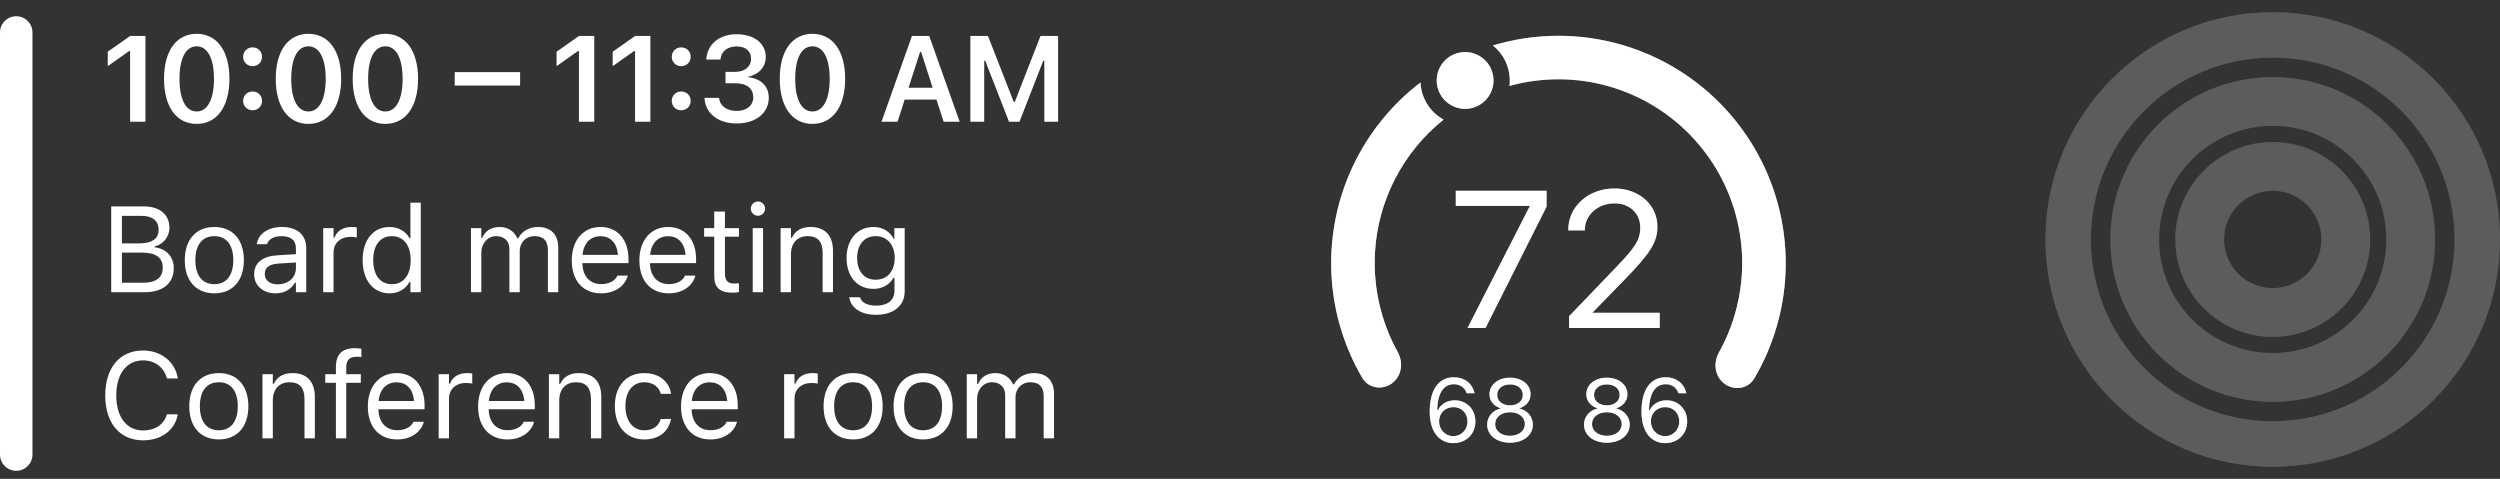 <svg width="308" height="59" viewBox="0 0 308 59" fill="none" xmlns="http://www.w3.org/2000/svg">
<rect x="0" y="0" width="308" height="59" fill="#333333" stroke="none"/>
<line x1="2" y1="4" x2="2" y2="56" stroke="white" stroke-width="4" stroke-linecap="round"/>
<path d="M16.028 15H17.918V4.431H16.036L13.274 6.372V8.152L15.904 6.292H16.028V15ZM24.23 15.264C26.742 15.264 28.265 13.132 28.265 9.719V9.705C28.265 6.292 26.742 4.167 24.23 4.167C21.717 4.167 20.209 6.292 20.209 9.705V9.719C20.209 13.132 21.717 15.264 24.23 15.264ZM24.23 13.733C22.882 13.733 22.113 12.224 22.113 9.719V9.705C22.113 7.2 22.882 5.706 24.23 5.706C25.577 5.706 26.361 7.2 26.361 9.705V9.719C26.361 12.224 25.577 13.733 24.23 13.733ZM31.12 8.152C31.794 8.152 32.284 7.639 32.284 6.995C32.284 6.343 31.794 5.837 31.12 5.837C30.453 5.837 29.955 6.343 29.955 6.995C29.955 7.639 30.453 8.152 31.12 8.152ZM31.12 13.586C31.794 13.586 32.284 13.081 32.284 12.429C32.284 11.777 31.794 11.272 31.12 11.272C30.453 11.272 29.955 11.777 29.955 12.429C29.955 13.081 30.453 13.586 31.12 13.586ZM37.995 15.264C40.507 15.264 42.031 13.132 42.031 9.719V9.705C42.031 6.292 40.507 4.167 37.995 4.167C35.483 4.167 33.974 6.292 33.974 9.705V9.719C33.974 13.132 35.483 15.264 37.995 15.264ZM37.995 13.733C36.648 13.733 35.878 12.224 35.878 9.719V9.705C35.878 7.2 36.648 5.706 37.995 5.706C39.343 5.706 40.127 7.2 40.127 9.705V9.719C40.127 12.224 39.343 13.733 37.995 13.733ZM47.471 15.264C49.983 15.264 51.506 13.132 51.506 9.719V9.705C51.506 6.292 49.983 4.167 47.471 4.167C44.959 4.167 43.45 6.292 43.45 9.705V9.719C43.45 13.132 44.959 15.264 47.471 15.264ZM47.471 13.733C46.123 13.733 45.354 12.224 45.354 9.719V9.705C45.354 7.2 46.123 5.706 47.471 5.706C48.818 5.706 49.602 7.2 49.602 9.705V9.719C49.602 12.224 48.818 13.733 47.471 13.733ZM56.022 10.54H64.078V8.884H56.022V10.54ZM71.325 15H73.215V4.431H71.332L68.571 6.372V8.152L71.201 6.292H71.325V15ZM78.237 15H80.127V4.431H78.245L75.483 6.372V8.152L78.113 6.292H78.237V15ZM83.926 8.152C84.6 8.152 85.091 7.639 85.091 6.995C85.091 6.343 84.6 5.837 83.926 5.837C83.26 5.837 82.762 6.343 82.762 6.995C82.762 7.639 83.26 8.152 83.926 8.152ZM83.926 13.586C84.6 13.586 85.091 13.081 85.091 12.429C85.091 11.777 84.6 11.272 83.926 11.272C83.26 11.272 82.762 11.777 82.762 12.429C82.762 13.081 83.26 13.586 83.926 13.586ZM90.765 15.212C93.109 15.212 94.713 13.916 94.713 12.056V12.041C94.713 10.576 93.68 9.653 92.127 9.507V9.47C93.394 9.207 94.339 8.335 94.339 7.024V7.009C94.339 5.354 92.926 4.219 90.751 4.219C88.619 4.219 87.176 5.42 87.015 7.251L87.008 7.332H88.766L88.773 7.258C88.868 6.313 89.637 5.72 90.751 5.72C91.878 5.72 92.53 6.292 92.53 7.258V7.273C92.53 8.196 91.754 8.855 90.589 8.855H89.381V10.261H90.626C91.981 10.261 92.801 10.877 92.801 11.99V12.004C92.801 12.986 91.988 13.667 90.765 13.667C89.527 13.667 88.7 13.03 88.597 12.136L88.59 12.056H86.788L86.795 12.144C86.935 13.953 88.451 15.212 90.765 15.212ZM100.087 15.264C102.599 15.264 104.123 13.132 104.123 9.719V9.705C104.123 6.292 102.599 4.167 100.087 4.167C97.575 4.167 96.066 6.292 96.066 9.705V9.719C96.066 13.132 97.575 15.264 100.087 15.264ZM100.087 13.733C98.739 13.733 97.97 12.224 97.97 9.719V9.705C97.97 7.2 98.739 5.706 100.087 5.706C101.435 5.706 102.218 7.2 102.218 9.705V9.719C102.218 12.224 101.435 13.733 100.087 13.733ZM108.601 15H110.579L111.458 12.268H115.369L116.255 15H118.232L114.482 4.431H112.351L108.601 15ZM113.354 6.394H113.479L114.9 10.81H111.934L113.354 6.394ZM119.549 15H121.255V7.485H121.38L124.31 15H125.599L128.528 7.485H128.66V15H130.359V4.431H128.191L125.02 12.561H124.896L121.717 4.431H119.549V15Z" fill="white"/>
<path d="M13.703 36H17.827C20.075 36 21.408 34.894 21.408 33.041V33.026C21.408 31.635 20.493 30.646 19.05 30.463V30.346C20.068 30.163 20.874 29.166 20.874 28.075V28.061C20.874 26.449 19.687 25.431 17.746 25.431H13.703V36ZM17.468 26.596C18.779 26.596 19.541 27.218 19.541 28.288V28.302C19.541 29.416 18.728 29.987 17.131 29.987H15.021V26.596H17.468ZM17.505 31.122C19.189 31.122 20.053 31.745 20.053 32.96V32.975C20.053 34.191 19.218 34.835 17.629 34.835H15.021V31.122H17.505ZM26.405 36.139C28.654 36.139 30.045 34.586 30.045 32.06V32.045C30.045 29.511 28.654 27.965 26.405 27.965C24.157 27.965 22.765 29.511 22.765 32.045V32.06C22.765 34.586 24.157 36.139 26.405 36.139ZM26.405 35.011C24.911 35.011 24.069 33.92 24.069 32.06V32.045C24.069 30.177 24.911 29.093 26.405 29.093C27.899 29.093 28.741 30.177 28.741 32.045V32.06C28.741 33.92 27.899 35.011 26.405 35.011ZM33.951 36.139C35.013 36.139 35.84 35.678 36.338 34.835H36.456V36H37.73V30.595C37.73 28.954 36.653 27.965 34.727 27.965C33.042 27.965 31.841 28.8 31.636 30.038L31.629 30.082H32.903L32.911 30.06C33.116 29.445 33.738 29.093 34.683 29.093C35.862 29.093 36.456 29.621 36.456 30.595V31.312L34.192 31.452C32.354 31.561 31.314 32.374 31.314 33.781V33.795C31.314 35.231 32.449 36.139 33.951 36.139ZM32.618 33.766V33.752C32.618 32.968 33.145 32.543 34.346 32.47L36.456 32.338V33.056C36.456 34.184 35.511 35.033 34.214 35.033C33.299 35.033 32.618 34.565 32.618 33.766ZM39.819 36H41.093V31.107C41.093 29.95 41.958 29.181 43.174 29.181C43.452 29.181 43.694 29.21 43.957 29.254V28.017C43.833 27.995 43.562 27.965 43.32 27.965C42.251 27.965 41.511 28.449 41.211 29.276H41.093V28.105H39.819V36ZM47.987 36.139C49.086 36.139 49.965 35.619 50.448 34.74H50.565V36H51.84V24.97H50.565V29.35H50.448C50.016 28.507 49.071 27.965 47.987 27.965C45.98 27.965 44.677 29.569 44.677 32.045V32.06C44.677 34.52 45.988 36.139 47.987 36.139ZM48.28 35.011C46.837 35.011 45.98 33.898 45.98 32.06V32.045C45.98 30.206 46.837 29.093 48.28 29.093C49.716 29.093 50.595 30.221 50.595 32.045V32.06C50.595 33.883 49.716 35.011 48.28 35.011ZM58.025 36H59.299V31.107C59.299 29.994 60.083 29.093 61.116 29.093C62.112 29.093 62.756 29.701 62.756 30.639V36H64.031V30.924C64.031 29.921 64.756 29.093 65.855 29.093C66.968 29.093 67.502 29.672 67.502 30.836V36H68.777V30.544C68.777 28.888 67.876 27.965 66.265 27.965C65.173 27.965 64.272 28.515 63.848 29.35H63.73C63.364 28.529 62.617 27.965 61.548 27.965C60.515 27.965 59.768 28.456 59.416 29.306H59.299V28.105H58.025V36ZM74.059 36.139C75.92 36.139 77.048 35.084 77.319 34.015L77.333 33.956H76.059L76.029 34.023C75.817 34.498 75.158 35.004 74.089 35.004C72.682 35.004 71.781 34.052 71.745 32.419H77.428V31.92C77.428 29.562 76.125 27.965 73.979 27.965C71.833 27.965 70.441 29.635 70.441 32.074V32.081C70.441 34.557 71.803 36.139 74.059 36.139ZM73.971 29.101C75.136 29.101 76 29.84 76.132 31.4H71.767C71.906 29.899 72.799 29.101 73.971 29.101ZM82.389 36.139C84.249 36.139 85.377 35.084 85.648 34.015L85.663 33.956H84.388L84.359 34.023C84.147 34.498 83.487 35.004 82.418 35.004C81.012 35.004 80.111 34.052 80.074 32.419H85.758V31.92C85.758 29.562 84.454 27.965 82.308 27.965C80.162 27.965 78.77 29.635 78.77 32.074V32.081C78.77 34.557 80.133 36.139 82.389 36.139ZM82.301 29.101C83.465 29.101 84.33 29.84 84.461 31.4H80.096C80.235 29.899 81.129 29.101 82.301 29.101ZM90.3 36.059C90.549 36.059 90.791 36.029 91.04 35.985V34.901C90.806 34.923 90.681 34.931 90.454 34.931C89.634 34.931 89.312 34.557 89.312 33.627V29.159H91.04V28.105H89.312V26.061H87.993V28.105H86.748V29.159H87.993V33.949C87.993 35.458 88.674 36.059 90.3 36.059ZM93.378 26.581C93.862 26.581 94.257 26.186 94.257 25.702C94.257 25.219 93.862 24.823 93.378 24.823C92.895 24.823 92.499 25.219 92.499 25.702C92.499 26.186 92.895 26.581 93.378 26.581ZM92.734 36H94.008V28.105H92.734V36ZM96.171 36H97.445V31.327C97.445 29.943 98.243 29.093 99.503 29.093C100.763 29.093 101.349 29.774 101.349 31.195V36H102.623V30.888C102.623 29.013 101.634 27.965 99.862 27.965C98.698 27.965 97.958 28.456 97.562 29.291H97.445V28.105H96.171V36ZM107.942 38.783C110.096 38.783 111.458 37.655 111.458 35.89V28.105H110.184V29.408H110.096C109.612 28.515 108.748 27.965 107.635 27.965C105.569 27.965 104.295 29.569 104.295 31.781V31.796C104.295 34.008 105.562 35.59 107.605 35.59C108.689 35.59 109.583 35.099 110.081 34.227H110.198V35.824C110.198 36.989 109.356 37.655 107.942 37.655C106.807 37.655 106.104 37.23 105.965 36.63L105.957 36.623H104.639L104.624 36.63C104.822 37.926 106.038 38.783 107.942 38.783ZM107.884 34.462C106.419 34.462 105.599 33.363 105.599 31.796V31.781C105.599 30.214 106.419 29.093 107.884 29.093C109.341 29.093 110.227 30.214 110.227 31.781V31.796C110.227 33.363 109.349 34.462 107.884 34.462Z" fill="white"/>
<path d="M17.633 54.249C19.882 54.249 21.552 52.997 21.903 51.063V51.048H20.57L20.555 51.063C20.226 52.279 19.105 53.033 17.633 53.033C15.597 53.033 14.323 51.371 14.323 48.727V48.712C14.323 46.068 15.597 44.398 17.626 44.398C19.083 44.398 20.211 45.255 20.563 46.61L20.57 46.624H21.896L21.903 46.61C21.588 44.581 19.852 43.182 17.626 43.182C14.755 43.182 12.968 45.306 12.968 48.712V48.727C12.968 52.125 14.762 54.249 17.633 54.249ZM26.959 54.139C29.207 54.139 30.599 52.586 30.599 50.06V50.045C30.599 47.511 29.207 45.965 26.959 45.965C24.71 45.965 23.318 47.511 23.318 50.045V50.06C23.318 52.586 24.71 54.139 26.959 54.139ZM26.959 53.011C25.464 53.011 24.622 51.92 24.622 50.06V50.045C24.622 48.177 25.464 47.093 26.959 47.093C28.453 47.093 29.295 48.177 29.295 50.045V50.06C29.295 51.92 28.453 53.011 26.959 53.011ZM32.336 54H33.611V49.327C33.611 47.943 34.409 47.093 35.669 47.093C36.928 47.093 37.514 47.774 37.514 49.195V54H38.789V48.888C38.789 47.013 37.8 45.965 36.028 45.965C34.863 45.965 34.123 46.456 33.728 47.291H33.611V46.105H32.336V54ZM41.383 54H42.658V47.159H44.452V46.105H42.658V45.262C42.658 44.398 43.024 43.951 43.932 43.951C44.159 43.951 44.372 43.959 44.525 43.988V42.97C44.262 42.919 43.983 42.897 43.676 42.897C42.174 42.897 41.383 43.651 41.383 45.226V46.105H40.072V47.159H41.383V54ZM48.936 54.139C50.797 54.139 51.925 53.084 52.196 52.015L52.21 51.956H50.936L50.907 52.023C50.694 52.498 50.035 53.004 48.966 53.004C47.559 53.004 46.658 52.052 46.622 50.419H52.306V49.92C52.306 47.562 51.002 45.965 48.856 45.965C46.71 45.965 45.318 47.635 45.318 50.074V50.081C45.318 52.557 46.681 54.139 48.936 54.139ZM48.848 47.101C50.013 47.101 50.877 47.84 51.009 49.4H46.644C46.783 47.899 47.676 47.101 48.848 47.101ZM54.043 54H55.317V49.107C55.317 47.95 56.182 47.181 57.398 47.181C57.676 47.181 57.917 47.21 58.181 47.254V46.017C58.057 45.995 57.786 45.965 57.544 45.965C56.475 45.965 55.735 46.449 55.435 47.276H55.317V46.105H54.043V54ZM62.519 54.139C64.379 54.139 65.507 53.084 65.778 52.015L65.793 51.956H64.518L64.489 52.023C64.277 52.498 63.617 53.004 62.548 53.004C61.142 53.004 60.241 52.052 60.204 50.419H65.888V49.92C65.888 47.562 64.584 45.965 62.438 45.965C60.292 45.965 58.901 47.635 58.901 50.074V50.081C58.901 52.557 60.263 54.139 62.519 54.139ZM62.431 47.101C63.596 47.101 64.46 47.84 64.592 49.4H60.226C60.365 47.899 61.259 47.101 62.431 47.101ZM67.626 54H68.9V49.327C68.9 47.943 69.698 47.093 70.958 47.093C72.218 47.093 72.804 47.774 72.804 49.195V54H74.078V48.888C74.078 47.013 73.089 45.965 71.317 45.965C70.152 45.965 69.413 46.456 69.017 47.291H68.9V46.105H67.626V54ZM79.375 54.139C81.272 54.139 82.334 53.121 82.656 51.693L82.671 51.612L81.411 51.62L81.397 51.664C81.104 52.542 80.43 53.011 79.368 53.011C77.962 53.011 77.053 51.847 77.053 50.03V50.016C77.053 48.236 77.947 47.093 79.368 47.093C80.503 47.093 81.206 47.723 81.404 48.499L81.411 48.522H82.678L82.671 48.477C82.437 47.071 81.287 45.965 79.368 45.965C77.156 45.965 75.75 47.562 75.75 50.016V50.03C75.75 52.535 77.163 54.139 79.375 54.139ZM87.522 54.139C89.382 54.139 90.51 53.084 90.781 52.015L90.795 51.956H89.521L89.492 52.023C89.279 52.498 88.62 53.004 87.551 53.004C86.144 53.004 85.244 52.052 85.207 50.419H90.891V49.92C90.891 47.562 89.587 45.965 87.441 45.965C85.295 45.965 83.903 47.635 83.903 50.074V50.081C83.903 52.557 85.266 54.139 87.522 54.139ZM87.434 47.101C88.598 47.101 89.462 47.84 89.594 49.4H85.229C85.368 47.899 86.262 47.101 87.434 47.101ZM96.607 54H97.881V49.107C97.881 47.95 98.746 47.181 99.961 47.181C100.24 47.181 100.481 47.21 100.745 47.254V46.017C100.621 45.995 100.35 45.965 100.108 45.965C99.038 45.965 98.299 46.449 97.999 47.276H97.881V46.105H96.607V54ZM105.105 54.139C107.353 54.139 108.745 52.586 108.745 50.06V50.045C108.745 47.511 107.353 45.965 105.105 45.965C102.856 45.965 101.465 47.511 101.465 50.045V50.06C101.465 52.586 102.856 54.139 105.105 54.139ZM105.105 53.011C103.611 53.011 102.768 51.92 102.768 50.06V50.045C102.768 48.177 103.611 47.093 105.105 47.093C106.599 47.093 107.441 48.177 107.441 50.045V50.06C107.441 51.92 106.599 53.011 105.105 53.011ZM113.727 54.139C115.976 54.139 117.367 52.586 117.367 50.06V50.045C117.367 47.511 115.976 45.965 113.727 45.965C111.478 45.965 110.087 47.511 110.087 50.045V50.06C110.087 52.586 111.478 54.139 113.727 54.139ZM113.727 53.011C112.233 53.011 111.391 51.92 111.391 50.06V50.045C111.391 48.177 112.233 47.093 113.727 47.093C115.221 47.093 116.063 48.177 116.063 50.045V50.06C116.063 51.92 115.221 53.011 113.727 53.011ZM119.105 54H120.379V49.107C120.379 47.994 121.163 47.093 122.195 47.093C123.192 47.093 123.836 47.701 123.836 48.639V54H125.111V48.924C125.111 47.921 125.836 47.093 126.934 47.093C128.048 47.093 128.582 47.672 128.582 48.836V54H129.857V48.544C129.857 46.888 128.956 45.965 127.344 45.965C126.253 45.965 125.352 46.515 124.927 47.35H124.81C124.444 46.529 123.697 45.965 122.628 45.965C121.595 45.965 120.848 46.456 120.496 47.306H120.379V46.105H119.105V54Z" fill="white"/>
<g style="mix-blend-mode:overlay">
<path fill-rule="evenodd" clip-rule="evenodd" d="M212.481 47.294C213.679 48.165 215.368 47.905 216.12 46.63C218.274 42.976 219.576 38.87 219.913 34.619C220.32 29.474 219.298 24.317 216.958 19.717C214.619 15.117 211.054 11.253 206.657 8.551C202.26 5.85 197.201 4.416 192.041 4.409C189.277 4.405 186.541 4.81 183.919 5.6C185.187 6.608 186 8.163 186 9.909C186 10.14 185.986 10.368 185.958 10.591C187.927 10.046 189.97 9.767 192.033 9.77C196.205 9.776 200.295 10.935 203.85 13.12C207.405 15.304 210.288 18.428 212.179 22.147C214.071 25.866 214.897 30.036 214.568 34.196C214.309 37.461 213.346 40.621 211.757 43.461C211.034 44.754 211.284 46.424 212.481 47.294ZM177.856 14.733C176.222 13.835 175.093 12.131 175.005 10.156C171.699 12.681 168.986 15.92 167.078 19.645C164.726 24.238 163.689 29.392 164.081 34.538C164.405 38.79 165.696 42.9 167.839 46.56C168.587 47.837 170.276 48.102 171.476 47.235C172.676 46.368 172.93 44.698 172.211 43.404C170.63 40.559 169.676 37.397 169.427 34.13C169.11 29.97 169.948 25.803 171.851 22.089C173.315 19.23 175.365 16.726 177.856 14.733Z" fill="white"/>
</g>
<g style="mix-blend-mode:soft-light">
<path fill-rule="evenodd" clip-rule="evenodd" d="M212.481 47.294C213.679 48.165 215.368 47.905 216.12 46.63C218.274 42.976 219.576 38.87 219.913 34.619C220.32 29.474 219.298 24.317 216.958 19.717C214.619 15.117 211.054 11.253 206.657 8.551C202.26 5.85 197.201 4.416 192.041 4.409C189.277 4.405 186.541 4.81 183.919 5.6C185.187 6.608 186 8.163 186 9.909C186 10.14 185.986 10.368 185.958 10.591C187.927 10.046 189.97 9.767 192.033 9.77C196.205 9.776 200.295 10.935 203.85 13.12C207.405 15.304 210.288 18.428 212.179 22.147C214.071 25.866 214.897 30.036 214.568 34.196C214.309 37.461 213.346 40.621 211.757 43.461C211.034 44.754 211.284 46.424 212.481 47.294ZM177.856 14.733C176.222 13.835 175.093 12.131 175.005 10.156C171.699 12.681 168.986 15.92 167.078 19.645C164.726 24.238 163.689 29.392 164.081 34.538C164.405 38.79 165.696 42.9 167.839 46.56C168.587 47.837 170.276 48.102 171.476 47.235C172.676 46.368 172.93 44.698 172.211 43.404C170.63 40.559 169.676 37.397 169.427 34.13C169.11 29.97 169.948 25.803 171.851 22.089C173.315 19.23 175.365 16.726 177.856 14.733Z" fill="white" fill-opacity="0.35"/>
</g>
<path style="mix-blend-mode:overlay" fill-rule="evenodd" clip-rule="evenodd" d="M212.481 47.294C213.679 48.165 215.368 47.905 216.12 46.63C218.274 42.976 219.576 38.87 219.913 34.619C220.32 29.474 219.298 24.317 216.958 19.717C214.619 15.117 211.054 11.253 206.657 8.551C202.26 5.85 197.201 4.416 192.041 4.409C189.277 4.405 186.541 4.81 183.919 5.6C185.187 6.608 186 8.163 186 9.909C186 10.14 185.986 10.368 185.958 10.591C187.927 10.046 189.97 9.767 192.033 9.77C196.205 9.776 200.295 10.935 203.85 13.12C207.405 15.304 210.288 18.428 212.179 22.147C214.071 25.866 214.897 30.036 214.568 34.196C214.309 37.461 213.346 40.621 211.757 43.461C211.034 44.754 211.284 46.424 212.481 47.294ZM177.856 14.733C176.222 13.835 175.093 12.131 175.005 10.156C171.699 12.681 168.986 15.92 167.078 19.645C164.726 24.238 163.689 29.392 164.081 34.538C164.405 38.79 165.696 42.9 167.839 46.56C168.587 47.837 170.276 48.102 171.476 47.235C172.676 46.368 172.93 44.698 172.211 43.404C170.63 40.559 169.676 37.397 169.427 34.13C169.11 29.97 169.948 25.803 171.851 22.089C173.315 19.23 175.365 16.726 177.856 14.733Z" fill="url(#paint0_linear_1404_15951)" fill-opacity="0.35"/>
<g style="mix-blend-mode:overlay">
<path d="M179.056 54.591C180.619 54.591 181.769 53.469 181.769 51.922V51.911C181.769 50.423 180.684 49.317 179.228 49.317C178.181 49.317 177.45 49.881 177.166 50.515H177.064C177.064 50.456 177.064 50.391 177.069 50.332C177.128 48.715 177.703 47.34 179.11 47.34C179.894 47.34 180.437 47.743 180.673 48.393L180.694 48.452H181.667L181.651 48.382C181.387 47.238 180.421 46.476 179.121 46.476C177.241 46.476 176.14 48.023 176.14 50.665V50.676C176.14 53.592 177.638 54.591 179.056 54.591ZM177.295 51.911V51.906C177.295 50.896 178.057 50.16 179.062 50.16C180.066 50.16 180.797 50.901 180.797 51.933V51.943C180.797 52.948 180.018 53.737 179.046 53.737C178.063 53.737 177.295 52.932 177.295 51.911ZM186.035 54.538C187.678 54.538 188.849 53.614 188.849 52.314V52.303C188.849 51.347 188.178 50.552 187.184 50.321V50.3C188.033 50.037 188.57 49.392 188.57 48.576V48.565C188.57 47.394 187.501 46.529 186.035 46.529C184.569 46.529 183.5 47.394 183.5 48.565V48.576C183.5 49.392 184.037 50.037 184.885 50.3V50.321C183.892 50.552 183.22 51.347 183.22 52.303V52.314C183.22 53.614 184.391 54.538 186.035 54.538ZM186.035 49.94C185.1 49.94 184.461 49.408 184.461 48.656V48.645C184.461 47.894 185.1 47.362 186.035 47.362C186.969 47.362 187.609 47.894 187.609 48.645V48.656C187.609 49.408 186.969 49.94 186.035 49.94ZM186.035 53.694C184.966 53.694 184.203 53.093 184.203 52.255V52.244C184.203 51.395 184.961 50.789 186.035 50.789C187.109 50.789 187.866 51.395 187.866 52.244V52.255C187.866 53.093 187.104 53.694 186.035 53.694Z" fill="white"/>
</g>
<g style="mix-blend-mode:soft-light">
<path d="M179.056 54.591C180.619 54.591 181.769 53.469 181.769 51.922V51.911C181.769 50.423 180.684 49.317 179.228 49.317C178.181 49.317 177.45 49.881 177.166 50.515H177.064C177.064 50.456 177.064 50.391 177.069 50.332C177.128 48.715 177.703 47.34 179.11 47.34C179.894 47.34 180.437 47.743 180.673 48.393L180.694 48.452H181.667L181.651 48.382C181.387 47.238 180.421 46.476 179.121 46.476C177.241 46.476 176.14 48.023 176.14 50.665V50.676C176.14 53.592 177.638 54.591 179.056 54.591ZM177.295 51.911V51.906C177.295 50.896 178.057 50.16 179.062 50.16C180.066 50.16 180.797 50.901 180.797 51.933V51.943C180.797 52.948 180.018 53.737 179.046 53.737C178.063 53.737 177.295 52.932 177.295 51.911ZM186.035 54.538C187.678 54.538 188.849 53.614 188.849 52.314V52.303C188.849 51.347 188.178 50.552 187.184 50.321V50.3C188.033 50.037 188.57 49.392 188.57 48.576V48.565C188.57 47.394 187.501 46.529 186.035 46.529C184.569 46.529 183.5 47.394 183.5 48.565V48.576C183.5 49.392 184.037 50.037 184.885 50.3V50.321C183.892 50.552 183.22 51.347 183.22 52.303V52.314C183.22 53.614 184.391 54.538 186.035 54.538ZM186.035 49.94C185.1 49.94 184.461 49.408 184.461 48.656V48.645C184.461 47.894 185.1 47.362 186.035 47.362C186.969 47.362 187.609 47.894 187.609 48.645V48.656C187.609 49.408 186.969 49.94 186.035 49.94ZM186.035 53.694C184.966 53.694 184.203 53.093 184.203 52.255V52.244C184.203 51.395 184.961 50.789 186.035 50.789C187.109 50.789 187.866 51.395 187.866 52.244V52.255C187.866 53.093 187.104 53.694 186.035 53.694Z" fill="white" fill-opacity="0.35"/>
</g>
<path style="mix-blend-mode:overlay" d="M179.056 54.591C180.619 54.591 181.769 53.469 181.769 51.922V51.911C181.769 50.423 180.684 49.317 179.228 49.317C178.181 49.317 177.45 49.881 177.166 50.515H177.064C177.064 50.456 177.064 50.391 177.069 50.332C177.128 48.715 177.703 47.34 179.11 47.34C179.894 47.34 180.437 47.743 180.673 48.393L180.694 48.452H181.667L181.651 48.382C181.387 47.238 180.421 46.476 179.121 46.476C177.241 46.476 176.14 48.023 176.14 50.665V50.676C176.14 53.592 177.638 54.591 179.056 54.591ZM177.295 51.911V51.906C177.295 50.896 178.057 50.16 179.062 50.16C180.066 50.16 180.797 50.901 180.797 51.933V51.943C180.797 52.948 180.018 53.737 179.046 53.737C178.063 53.737 177.295 52.932 177.295 51.911ZM186.035 54.538C187.678 54.538 188.849 53.614 188.849 52.314V52.303C188.849 51.347 188.178 50.552 187.184 50.321V50.3C188.033 50.037 188.57 49.392 188.57 48.576V48.565C188.57 47.394 187.501 46.529 186.035 46.529C184.569 46.529 183.5 47.394 183.5 48.565V48.576C183.5 49.392 184.037 50.037 184.885 50.3V50.321C183.892 50.552 183.22 51.347 183.22 52.303V52.314C183.22 53.614 184.391 54.538 186.035 54.538ZM186.035 49.94C185.1 49.94 184.461 49.408 184.461 48.656V48.645C184.461 47.894 185.1 47.362 186.035 47.362C186.969 47.362 187.609 47.894 187.609 48.645V48.656C187.609 49.408 186.969 49.94 186.035 49.94ZM186.035 53.694C184.966 53.694 184.203 53.093 184.203 52.255V52.244C184.203 51.395 184.961 50.789 186.035 50.789C187.109 50.789 187.866 51.395 187.866 52.244V52.255C187.866 53.093 187.104 53.694 186.035 53.694Z" fill="url(#paint1_linear_1404_15951)" fill-opacity="0.35"/>
<g style="mix-blend-mode:overlay">
<path d="M197.965 54.538C199.609 54.538 200.78 53.614 200.78 52.314V52.303C200.78 51.347 200.108 50.552 199.115 50.321V50.3C199.963 50.037 200.5 49.392 200.5 48.576V48.565C200.5 47.394 199.431 46.529 197.965 46.529C196.499 46.529 195.43 47.394 195.43 48.565V48.576C195.43 49.392 195.967 50.037 196.816 50.3V50.321C195.822 50.552 195.151 51.347 195.151 52.303V52.314C195.151 53.614 196.322 54.538 197.965 54.538ZM197.965 49.94C197.031 49.94 196.391 49.408 196.391 48.656V48.645C196.391 47.894 197.031 47.362 197.965 47.362C198.9 47.362 199.539 47.894 199.539 48.645V48.656C199.539 49.408 198.9 49.94 197.965 49.94ZM197.965 53.694C196.896 53.694 196.134 53.093 196.134 52.255V52.244C196.134 51.395 196.891 50.789 197.965 50.789C199.039 50.789 199.797 51.395 199.797 52.244V52.255C199.797 53.093 199.034 53.694 197.965 53.694ZM205.148 54.591C206.711 54.591 207.86 53.469 207.86 51.922V51.911C207.86 50.423 206.775 49.317 205.32 49.317C204.272 49.317 203.542 49.881 203.257 50.515H203.155C203.155 50.456 203.155 50.391 203.16 50.332C203.22 48.715 203.794 47.34 205.202 47.34C205.986 47.34 206.528 47.743 206.764 48.393L206.786 48.452H207.758L207.742 48.382C207.479 47.238 206.512 46.476 205.212 46.476C203.332 46.476 202.231 48.023 202.231 50.665V50.676C202.231 53.592 203.73 54.591 205.148 54.591ZM203.386 51.911V51.906C203.386 50.896 204.149 50.16 205.153 50.16C206.158 50.16 206.888 50.901 206.888 51.933V51.943C206.888 52.948 206.109 53.737 205.137 53.737C204.154 53.737 203.386 52.932 203.386 51.911Z" fill="white"/>
</g>
<g style="mix-blend-mode:soft-light">
<path d="M197.965 54.538C199.609 54.538 200.78 53.614 200.78 52.314V52.303C200.78 51.347 200.108 50.552 199.115 50.321V50.3C199.963 50.037 200.5 49.392 200.5 48.576V48.565C200.5 47.394 199.431 46.529 197.965 46.529C196.499 46.529 195.43 47.394 195.43 48.565V48.576C195.43 49.392 195.967 50.037 196.816 50.3V50.321C195.822 50.552 195.151 51.347 195.151 52.303V52.314C195.151 53.614 196.322 54.538 197.965 54.538ZM197.965 49.94C197.031 49.94 196.391 49.408 196.391 48.656V48.645C196.391 47.894 197.031 47.362 197.965 47.362C198.9 47.362 199.539 47.894 199.539 48.645V48.656C199.539 49.408 198.9 49.94 197.965 49.94ZM197.965 53.694C196.896 53.694 196.134 53.093 196.134 52.255V52.244C196.134 51.395 196.891 50.789 197.965 50.789C199.039 50.789 199.797 51.395 199.797 52.244V52.255C199.797 53.093 199.034 53.694 197.965 53.694ZM205.148 54.591C206.711 54.591 207.86 53.469 207.86 51.922V51.911C207.86 50.423 206.775 49.317 205.32 49.317C204.272 49.317 203.542 49.881 203.257 50.515H203.155C203.155 50.456 203.155 50.391 203.16 50.332C203.22 48.715 203.794 47.34 205.202 47.34C205.986 47.34 206.528 47.743 206.764 48.393L206.786 48.452H207.758L207.742 48.382C207.479 47.238 206.512 46.476 205.212 46.476C203.332 46.476 202.231 48.023 202.231 50.665V50.676C202.231 53.592 203.73 54.591 205.148 54.591ZM203.386 51.911V51.906C203.386 50.896 204.149 50.16 205.153 50.16C206.158 50.16 206.888 50.901 206.888 51.933V51.943C206.888 52.948 206.109 53.737 205.137 53.737C204.154 53.737 203.386 52.932 203.386 51.911Z" fill="white" fill-opacity="0.35"/>
</g>
<path style="mix-blend-mode:overlay" d="M197.965 54.538C199.609 54.538 200.78 53.614 200.78 52.314V52.303C200.78 51.347 200.108 50.552 199.115 50.321V50.3C199.963 50.037 200.5 49.392 200.5 48.576V48.565C200.5 47.394 199.431 46.529 197.965 46.529C196.499 46.529 195.43 47.394 195.43 48.565V48.576C195.43 49.392 195.967 50.037 196.816 50.3V50.321C195.822 50.552 195.151 51.347 195.151 52.303V52.314C195.151 53.614 196.322 54.538 197.965 54.538ZM197.965 49.94C197.031 49.94 196.391 49.408 196.391 48.656V48.645C196.391 47.894 197.031 47.362 197.965 47.362C198.9 47.362 199.539 47.894 199.539 48.645V48.656C199.539 49.408 198.9 49.94 197.965 49.94ZM197.965 53.694C196.896 53.694 196.134 53.093 196.134 52.255V52.244C196.134 51.395 196.891 50.789 197.965 50.789C199.039 50.789 199.797 51.395 199.797 52.244V52.255C199.797 53.093 199.034 53.694 197.965 53.694ZM205.148 54.591C206.711 54.591 207.86 53.469 207.86 51.922V51.911C207.86 50.423 206.775 49.317 205.32 49.317C204.272 49.317 203.542 49.881 203.257 50.515H203.155C203.155 50.456 203.155 50.391 203.16 50.332C203.22 48.715 203.794 47.34 205.202 47.34C205.986 47.34 206.528 47.743 206.764 48.393L206.786 48.452H207.758L207.742 48.382C207.479 47.238 206.512 46.476 205.212 46.476C203.332 46.476 202.231 48.023 202.231 50.665V50.676C202.231 53.592 203.73 54.591 205.148 54.591ZM203.386 51.911V51.906C203.386 50.896 204.149 50.16 205.153 50.16C206.158 50.16 206.888 50.901 206.888 51.933V51.943C206.888 52.948 206.109 53.737 205.137 53.737C204.154 53.737 203.386 52.932 203.386 51.911Z" fill="url(#paint2_linear_1404_15951)" fill-opacity="0.35"/>
<g style="mix-blend-mode:overlay">
<path d="M180.802 40.409H183.017L190.541 25.456V23.498H179.349V25.373H188.455V25.42L180.802 40.409ZM193.319 40.409H204.475V38.534H196.213V38.487L200.233 34.362C203.338 31.186 204.194 29.791 204.194 27.94V27.916C204.194 25.268 201.955 23.217 198.897 23.217C195.745 23.217 193.213 25.385 193.213 28.315V28.385H195.252V28.327C195.252 26.51 196.823 25.057 198.932 25.057C200.772 25.057 202.073 26.299 202.084 28.022V28.045C202.084 29.452 201.557 30.366 199.272 32.745L193.319 38.956V40.409Z" fill="white"/>
</g>
<g style="mix-blend-mode:soft-light">
<path d="M180.802 40.409H183.017L190.541 25.456V23.498H179.349V25.373H188.455V25.42L180.802 40.409ZM193.319 40.409H204.475V38.534H196.213V38.487L200.233 34.362C203.338 31.186 204.194 29.791 204.194 27.94V27.916C204.194 25.268 201.955 23.217 198.897 23.217C195.745 23.217 193.213 25.385 193.213 28.315V28.385H195.252V28.327C195.252 26.51 196.823 25.057 198.932 25.057C200.772 25.057 202.073 26.299 202.084 28.022V28.045C202.084 29.452 201.557 30.366 199.272 32.745L193.319 38.956V40.409Z" fill="white" fill-opacity="0.35"/>
</g>
<path style="mix-blend-mode:overlay" d="M180.802 40.409H183.017L190.541 25.456V23.498H179.349V25.373H188.455V25.42L180.802 40.409ZM193.319 40.409H204.475V38.534H196.213V38.487L200.233 34.362C203.338 31.186 204.194 29.791 204.194 27.94V27.916C204.194 25.268 201.955 23.217 198.897 23.217C195.745 23.217 193.213 25.385 193.213 28.315V28.385H195.252V28.327C195.252 26.51 196.823 25.057 198.932 25.057C200.772 25.057 202.073 26.299 202.084 28.022V28.045C202.084 29.452 201.557 30.366 199.272 32.745L193.319 38.956V40.409Z" fill="url(#paint3_linear_1404_15951)" fill-opacity="0.35"/>
<g style="mix-blend-mode:overlay">
<path d="M180.5 13.409C182.433 13.409 184 11.842 184 9.909C184 7.976 182.433 6.409 180.5 6.409C178.567 6.409 177 7.976 177 9.909C177 11.842 178.567 13.409 180.5 13.409Z" fill="white"/>
</g>
<g style="mix-blend-mode:soft-light">
<path d="M180.5 13.409C182.433 13.409 184 11.842 184 9.909C184 7.976 182.433 6.409 180.5 6.409C178.567 6.409 177 7.976 177 9.909C177 11.842 178.567 13.409 180.5 13.409Z" fill="white" fill-opacity="0.35"/>
</g>
<path style="mix-blend-mode:overlay" d="M180.5 13.409C182.433 13.409 184 11.842 184 9.909C184 7.976 182.433 6.409 180.5 6.409C178.567 6.409 177 7.976 177 9.909C177 11.842 178.567 13.409 180.5 13.409Z" fill="url(#paint4_linear_1404_15951)" fill-opacity="0.35"/>
<g opacity="0.2">
<g style="mix-blend-mode:overlay">
<path d="M308 29.5C308 44.964 295.464 57.5 280 57.5C264.536 57.5 252 44.964 252 29.5C252 14.036 264.536 1.5 280 1.5C295.464 1.5 308 14.036 308 29.5ZM257.6 29.5C257.6 41.871 267.629 51.9 280 51.9C292.371 51.9 302.4 41.871 302.4 29.5C302.4 17.129 292.371 7.1 280 7.1C267.629 7.1 257.6 17.129 257.6 29.5Z" fill="white"/>
</g>
<g style="mix-blend-mode:soft-light">
<path d="M308 29.5C308 44.964 295.464 57.5 280 57.5C264.536 57.5 252 44.964 252 29.5C252 14.036 264.536 1.5 280 1.5C295.464 1.5 308 14.036 308 29.5ZM257.6 29.5C257.6 41.871 267.629 51.9 280 51.9C292.371 51.9 302.4 41.871 302.4 29.5C302.4 17.129 292.371 7.1 280 7.1C267.629 7.1 257.6 17.129 257.6 29.5Z" fill="white" fill-opacity="0.35"/>
</g>
<path style="mix-blend-mode:overlay" d="M308 29.5C308 44.964 295.464 57.5 280 57.5C264.536 57.5 252 44.964 252 29.5C252 14.036 264.536 1.5 280 1.5C295.464 1.5 308 14.036 308 29.5ZM257.6 29.5C257.6 41.871 267.629 51.9 280 51.9C292.371 51.9 302.4 41.871 302.4 29.5C302.4 17.129 292.371 7.1 280 7.1C267.629 7.1 257.6 17.129 257.6 29.5Z" fill="url(#paint5_linear_1404_15951)" fill-opacity="0.35"/>
</g>
<g opacity="0.2">
<g style="mix-blend-mode:overlay">
<path d="M300 29.5C300 40.546 291.046 49.5 280 49.5C268.954 49.5 260 40.546 260 29.5C260 18.454 268.954 9.5 280 9.5C291.046 9.5 300 18.454 300 29.5ZM266 29.5C266 37.232 272.268 43.5 280 43.5C287.732 43.5 294 37.232 294 29.5C294 21.768 287.732 15.5 280 15.5C272.268 15.5 266 21.768 266 29.5Z" fill="white"/>
</g>
<g style="mix-blend-mode:soft-light">
<path d="M300 29.5C300 40.546 291.046 49.5 280 49.5C268.954 49.5 260 40.546 260 29.5C260 18.454 268.954 9.5 280 9.5C291.046 9.5 300 18.454 300 29.5ZM266 29.5C266 37.232 272.268 43.5 280 43.5C287.732 43.5 294 37.232 294 29.5C294 21.768 287.732 15.5 280 15.5C272.268 15.5 266 21.768 266 29.5Z" fill="white" fill-opacity="0.35"/>
</g>
<path style="mix-blend-mode:overlay" d="M300 29.5C300 40.546 291.046 49.5 280 49.5C268.954 49.5 260 40.546 260 29.5C260 18.454 268.954 9.5 280 9.5C291.046 9.5 300 18.454 300 29.5ZM266 29.5C266 37.232 272.268 43.5 280 43.5C287.732 43.5 294 37.232 294 29.5C294 21.768 287.732 15.5 280 15.5C272.268 15.5 266 21.768 266 29.5Z" fill="url(#paint6_linear_1404_15951)" fill-opacity="0.35"/>
</g>
<g opacity="0.2">
<g style="mix-blend-mode:overlay">
<path d="M292 29.5C292 36.127 286.627 41.5 280 41.5C273.373 41.5 268 36.127 268 29.5C268 22.873 273.373 17.5 280 17.5C286.627 17.5 292 22.873 292 29.5ZM274 29.5C274 32.814 276.686 35.5 280 35.5C283.314 35.5 286 32.814 286 29.5C286 26.186 283.314 23.5 280 23.5C276.686 23.5 274 26.186 274 29.5Z" fill="white"/>
</g>
<g style="mix-blend-mode:soft-light">
<path d="M292 29.5C292 36.127 286.627 41.5 280 41.5C273.373 41.5 268 36.127 268 29.5C268 22.873 273.373 17.5 280 17.5C286.627 17.5 292 22.873 292 29.5ZM274 29.5C274 32.814 276.686 35.5 280 35.5C283.314 35.5 286 32.814 286 29.5C286 26.186 283.314 23.5 280 23.5C276.686 23.5 274 26.186 274 29.5Z" fill="white" fill-opacity="0.35"/>
</g>
<path style="mix-blend-mode:overlay" d="M292 29.5C292 36.127 286.627 41.5 280 41.5C273.373 41.5 268 36.127 268 29.5C268 22.873 273.373 17.5 280 17.5C286.627 17.5 292 22.873 292 29.5ZM274 29.5C274 32.814 276.686 35.5 280 35.5C283.314 35.5 286 32.814 286 29.5C286 26.186 283.314 23.5 280 23.5C276.686 23.5 274 26.186 274 29.5Z" fill="url(#paint7_linear_1404_15951)" fill-opacity="0.35"/>
</g>
<defs>
<linearGradient id="paint0_linear_1404_15951" x1="182.372" y1="39.052" x2="182.372" y2="18.631" gradientUnits="userSpaceOnUse">
<stop stop-color="white"/>
<stop offset="1" stop-color="white" stop-opacity="0"/>
</linearGradient>
<linearGradient id="paint1_linear_1404_15951" x1="179.921" y1="54.787" x2="179.921" y2="48.669" gradientUnits="userSpaceOnUse">
<stop stop-color="white"/>
<stop offset="1" stop-color="white" stop-opacity="0"/>
</linearGradient>
<linearGradient id="paint2_linear_1404_15951" x1="198.921" y1="54.787" x2="198.921" y2="48.669" gradientUnits="userSpaceOnUse">
<stop stop-color="white"/>
<stop offset="1" stop-color="white" stop-opacity="0"/>
</linearGradient>
<linearGradient id="paint3_linear_1404_15951" x1="187.186" y1="41.552" x2="187.186" y2="25.552" gradientUnits="userSpaceOnUse">
<stop stop-color="white"/>
<stop offset="1" stop-color="white" stop-opacity="0"/>
</linearGradient>
<linearGradient id="paint4_linear_1404_15951" x1="179.296" y1="11.997" x2="179.296" y2="8.703" gradientUnits="userSpaceOnUse">
<stop stop-color="white"/>
<stop offset="1" stop-color="white" stop-opacity="0"/>
</linearGradient>
<linearGradient id="paint5_linear_1404_15951" x1="270.372" y1="46.206" x2="270.372" y2="19.853" gradientUnits="userSpaceOnUse">
<stop stop-color="white"/>
<stop offset="1" stop-color="white" stop-opacity="0"/>
</linearGradient>
<linearGradient id="paint6_linear_1404_15951" x1="273.123" y1="41.433" x2="273.123" y2="22.609" gradientUnits="userSpaceOnUse">
<stop stop-color="white"/>
<stop offset="1" stop-color="white" stop-opacity="0"/>
</linearGradient>
<linearGradient id="paint7_linear_1404_15951" x1="275.874" y1="36.66" x2="275.874" y2="25.366" gradientUnits="userSpaceOnUse">
<stop stop-color="white"/>
<stop offset="1" stop-color="white" stop-opacity="0"/>
</linearGradient>
</defs>
</svg>
